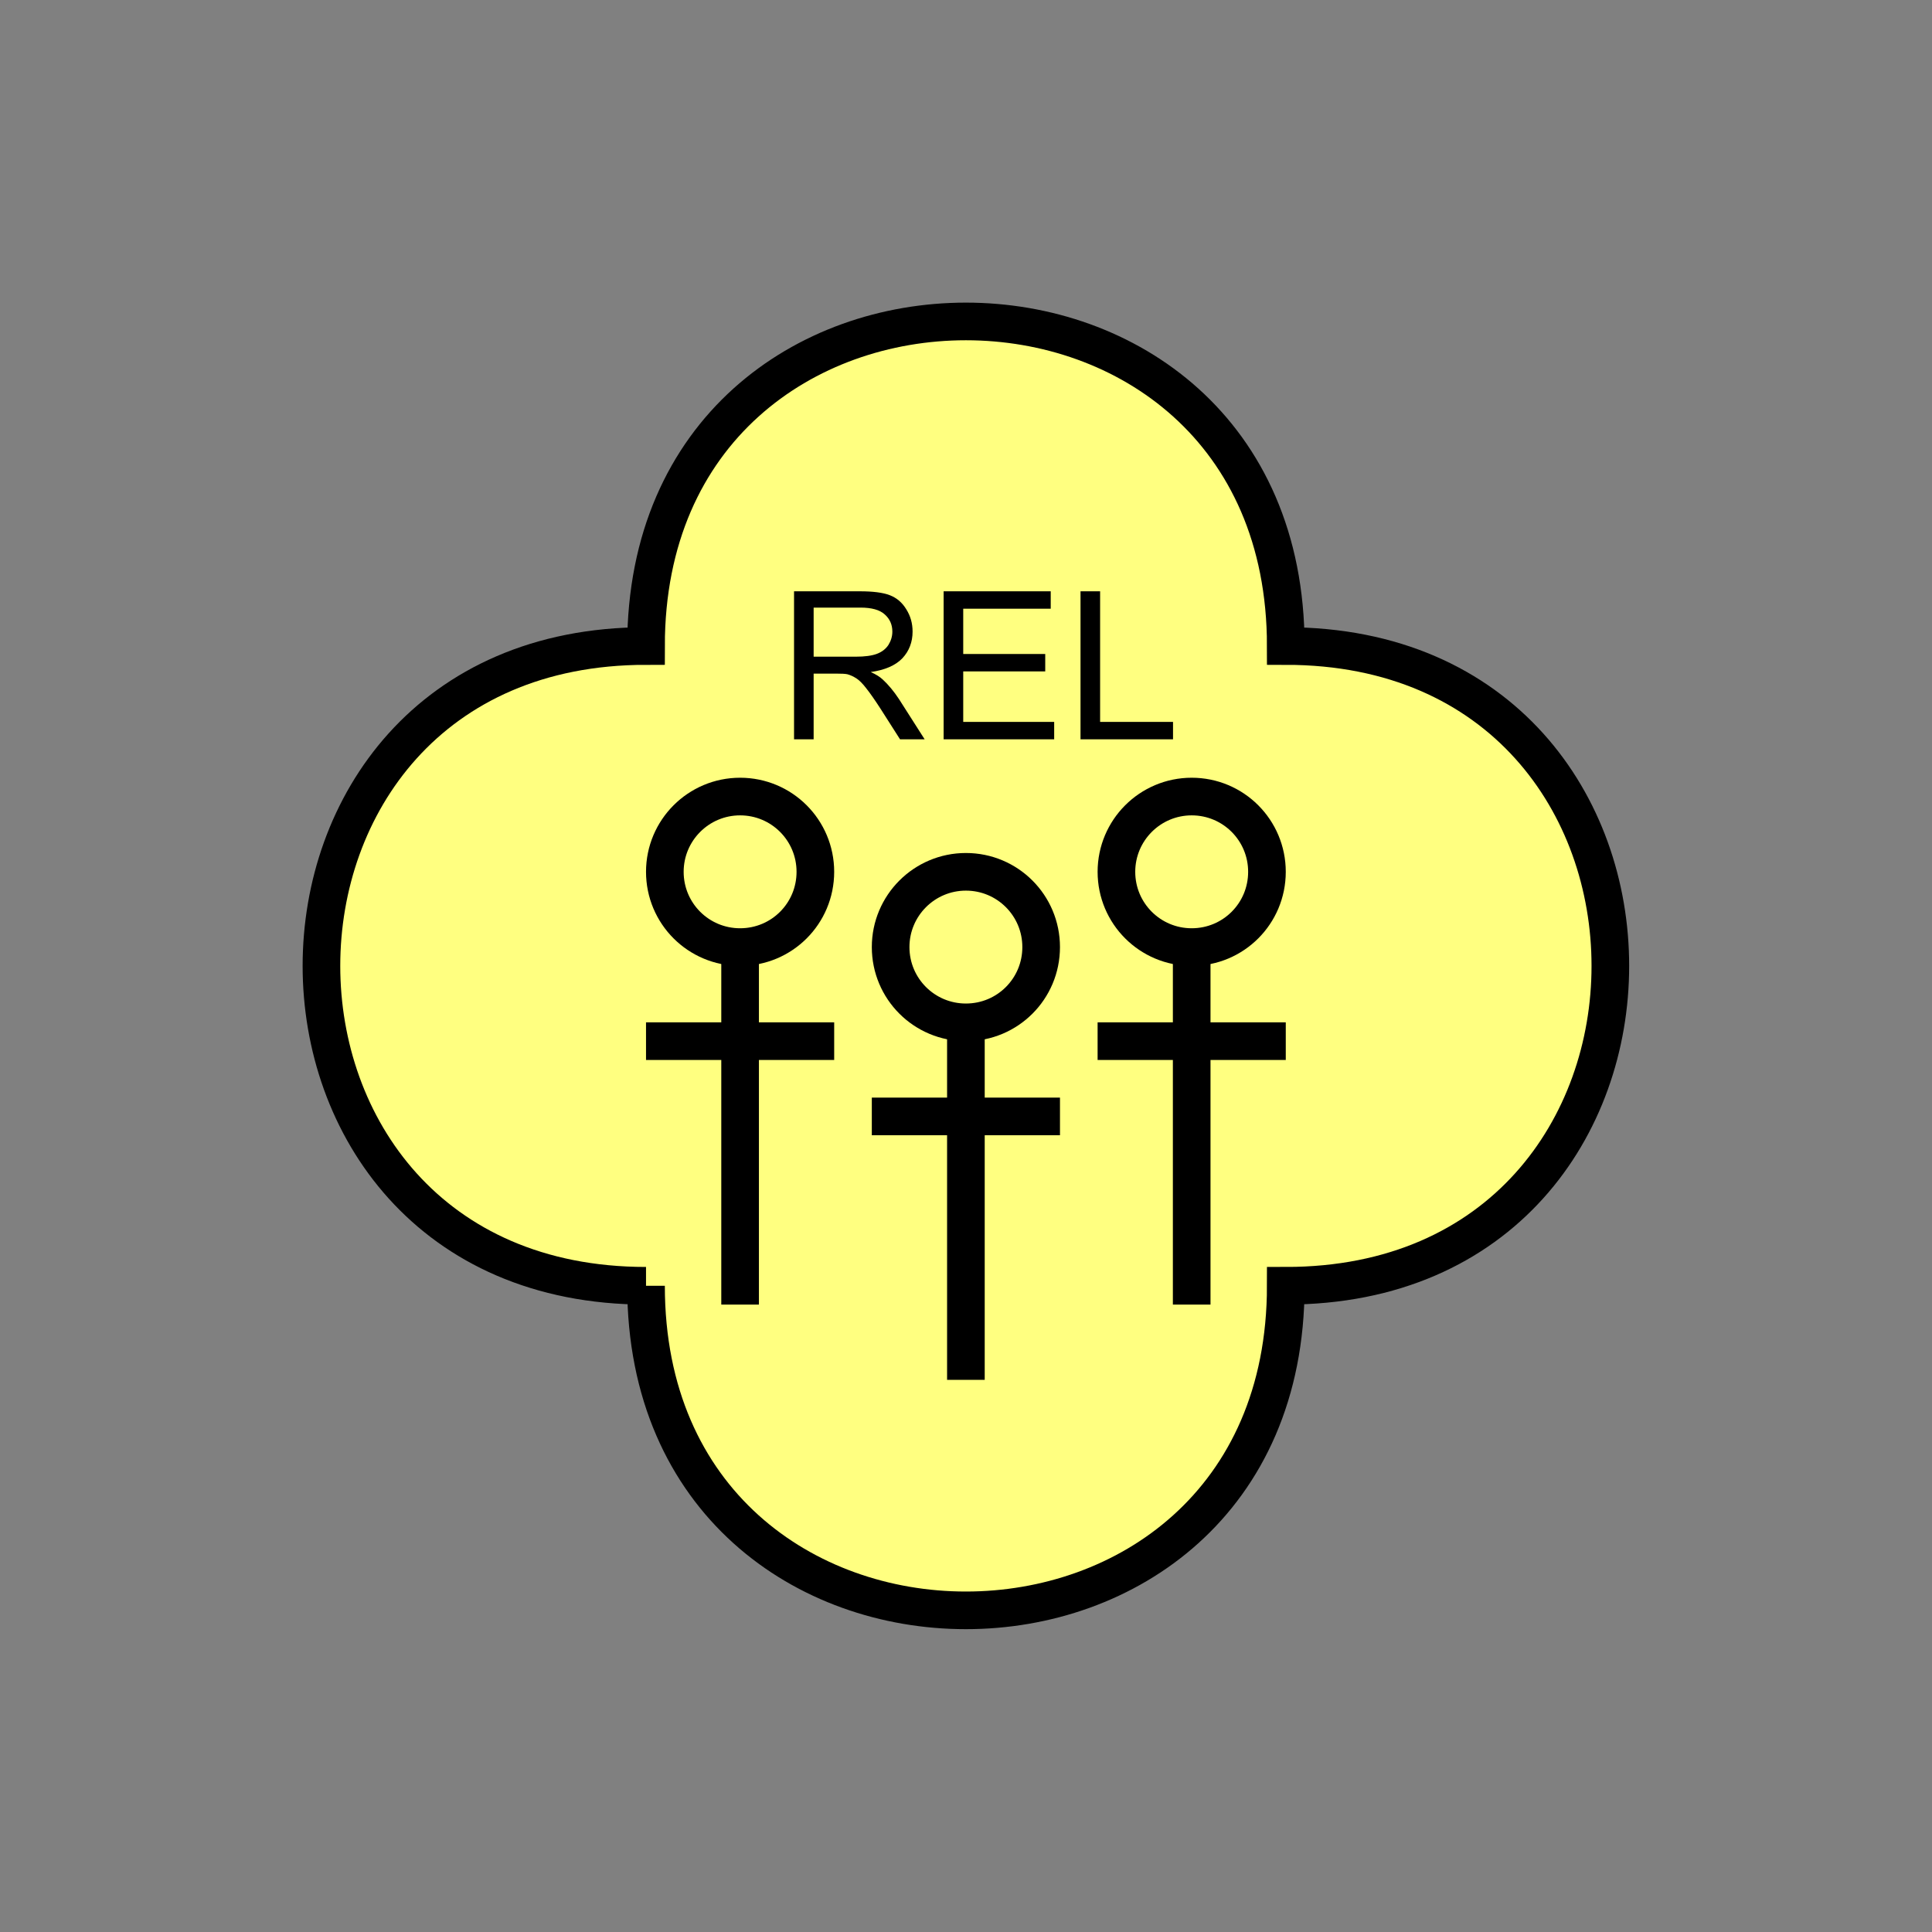 <?xml version="1.0" encoding="UTF-8" standalone="no"?>
<svg
   xmlns:dc="http://purl.org/dc/elements/1.1/"
   xmlns:cc="http://creativecommons.org/ns#"
   xmlns:rdf="http://www.w3.org/1999/02/22-rdf-syntax-ns#"
   xmlns:svg="http://www.w3.org/2000/svg"
   xmlns="http://www.w3.org/2000/svg"
   id="svg29"
   height="130.27mm"
   width="130.27mm"
   version="1.0">
  <rect width="100%" height="100%" fill="#808080" stroke="none"/>
  <defs
     id="defs3">
    <pattern
       y="0"
       x="0"
       height="6"
       width="6"
       patternUnits="userSpaceOnUse"
       id="EMFhbasepattern" />
  </defs>
  <path
     id="path5"
     d="  M 164.635,327.671   C 164.635,437.96 327.671,437.96 327.671,327.671   C 437.96,327.671 437.96,164.635 327.671,164.635   C 327.671,54.345 164.635,54.345 164.635,164.635   C 54.345,164.635 54.345,327.671 164.635,327.671   z "
     style="fill:#ffff80;fill-rule:evenodd;fill-opacity:1;stroke:none;" />
  <path
     id="path7"
     d="  M 164.635,327.671   C 164.635,437.96 327.671,437.96 327.671,327.671   C 437.96,327.671 437.96,164.635 327.671,164.635   C 327.671,54.345 164.635,54.345 164.635,164.635   C 54.345,164.635 54.345,327.671 164.635,327.671  "
     style="fill:none;stroke:#000000;stroke-width:9.59px;stroke-linecap:butt;stroke-linejoin:miter;stroke-miterlimit:10;stroke-dasharray:none;stroke-opacity:1;" />
  <path
     id="path9"
     d="  M 265.333,241.357   C 265.333,251.987 256.782,260.538 246.153,260.538   C 235.563,260.538 226.972,251.987 226.972,241.357   C 226.972,230.768 235.563,222.177 246.153,222.177   C 256.782,222.177 265.333,230.768 265.333,241.357  "
     style="fill:none;stroke:#000000;stroke-width:9.59px;stroke-linecap:butt;stroke-linejoin:miter;stroke-miterlimit:10;stroke-dasharray:none;stroke-opacity:1;" />
  <path
     id="path11"
     d="  M 246.153,260.538   L 246.153,351.647  "
     style="fill:none;stroke:#000000;stroke-width:9.59px;stroke-linecap:butt;stroke-linejoin:miter;stroke-miterlimit:10;stroke-dasharray:none;stroke-opacity:1;" />
  <path
     id="path13"
     d="  M 222.177,284.514   L 270.129,284.514  "
     style="fill:none;stroke:#000000;stroke-width:9.59px;stroke-linecap:butt;stroke-linejoin:miter;stroke-miterlimit:10;stroke-dasharray:none;stroke-opacity:1;" />
  <path
     id="path15"
     d="  M 207.791,222.177   C 207.791,232.806 199.24,241.357 188.61,241.357   C 178.021,241.357 169.43,232.806 169.43,222.177   C 169.43,211.587 178.021,202.996 188.61,202.996   C 199.24,202.996 207.791,211.587 207.791,222.177  "
     style="fill:none;stroke:#000000;stroke-width:9.59px;stroke-linecap:butt;stroke-linejoin:miter;stroke-miterlimit:10;stroke-dasharray:none;stroke-opacity:1;" />
  <path
     id="path17"
     d="  M 188.61,241.357   L 188.61,332.466  "
     style="fill:none;stroke:#000000;stroke-width:9.59px;stroke-linecap:butt;stroke-linejoin:miter;stroke-miterlimit:10;stroke-dasharray:none;stroke-opacity:1;" />
  <path
     id="path19"
     d="  M 164.635,265.333   L 212.586,265.333  "
     style="fill:none;stroke:#000000;stroke-width:9.59px;stroke-linecap:butt;stroke-linejoin:miter;stroke-miterlimit:10;stroke-dasharray:none;stroke-opacity:1;" />
  <path
     id="path21"
     d="  M 322.875,222.177   C 322.875,232.806 314.324,241.357 303.695,241.357   C 293.105,241.357 284.514,232.806 284.514,222.177   C 284.514,211.587 293.105,202.996 303.695,202.996   C 314.324,202.996 322.875,211.587 322.875,222.177  "
     style="fill:none;stroke:#000000;stroke-width:9.59px;stroke-linecap:butt;stroke-linejoin:miter;stroke-miterlimit:10;stroke-dasharray:none;stroke-opacity:1;" />
  <path
     id="path23"
     d="  M 303.695,241.357   L 303.695,332.466  "
     style="fill:none;stroke:#000000;stroke-width:9.59px;stroke-linecap:butt;stroke-linejoin:miter;stroke-miterlimit:10;stroke-dasharray:none;stroke-opacity:1;" />
  <path
     id="path25"
     d="  M 279.719,265.333   L 327.671,265.333  "
     style="fill:none;stroke:#000000;stroke-width:9.59px;stroke-linecap:butt;stroke-linejoin:miter;stroke-miterlimit:10;stroke-dasharray:none;stroke-opacity:1;" />
  <path
     id="path27"
     d="  M 202.357,188.411   L 202.357,150.689   L 219.1,150.689   C 222.456,150.689 225.014,151.008 226.772,151.688   C 228.53,152.367 229.929,153.566 230.968,155.284   C 232.047,157.002 232.566,158.88 232.566,160.958   C 232.566,163.636 231.687,165.913 229.969,167.751   C 228.211,169.59 225.533,170.748 221.897,171.268   C 223.256,171.867 224.255,172.507 224.934,173.146   C 226.372,174.465 227.771,176.143 229.09,178.141   L 235.643,188.411   L 229.369,188.411   L 224.374,180.579   C 222.896,178.301 221.697,176.583 220.738,175.384   C 219.819,174.185 218.98,173.346 218.221,172.866   C 217.461,172.387 216.702,172.027 215.943,171.827   C 215.384,171.707 214.464,171.667 213.146,171.667   L 207.352,171.667   L 207.352,188.411   z  M 207.352,167.352   L 218.101,167.352   C 220.379,167.352 222.177,167.112 223.455,166.633   C 224.734,166.153 225.733,165.394 226.412,164.355   C 227.052,163.316 227.411,162.197 227.411,160.958   C 227.411,159.2 226.772,157.721 225.453,156.563   C 224.175,155.404 222.097,154.844 219.3,154.844   L 207.352,154.844   z  M 240.478,188.411   L 240.478,150.689   L 267.771,150.689   L 267.771,155.124   L 245.473,155.124   L 245.473,166.672   L 266.372,166.672   L 266.372,171.108   L 245.473,171.108   L 245.473,183.975   L 268.65,183.975   L 268.65,188.411   z  M 275.363,188.411   L 275.363,150.689   L 280.358,150.689   L 280.358,183.975   L 298.94,183.975   L 298.94,188.411   z "
     style="fill:#000000;fill-rule:evenodd;fill-opacity:1;stroke:none;" />
</svg>
